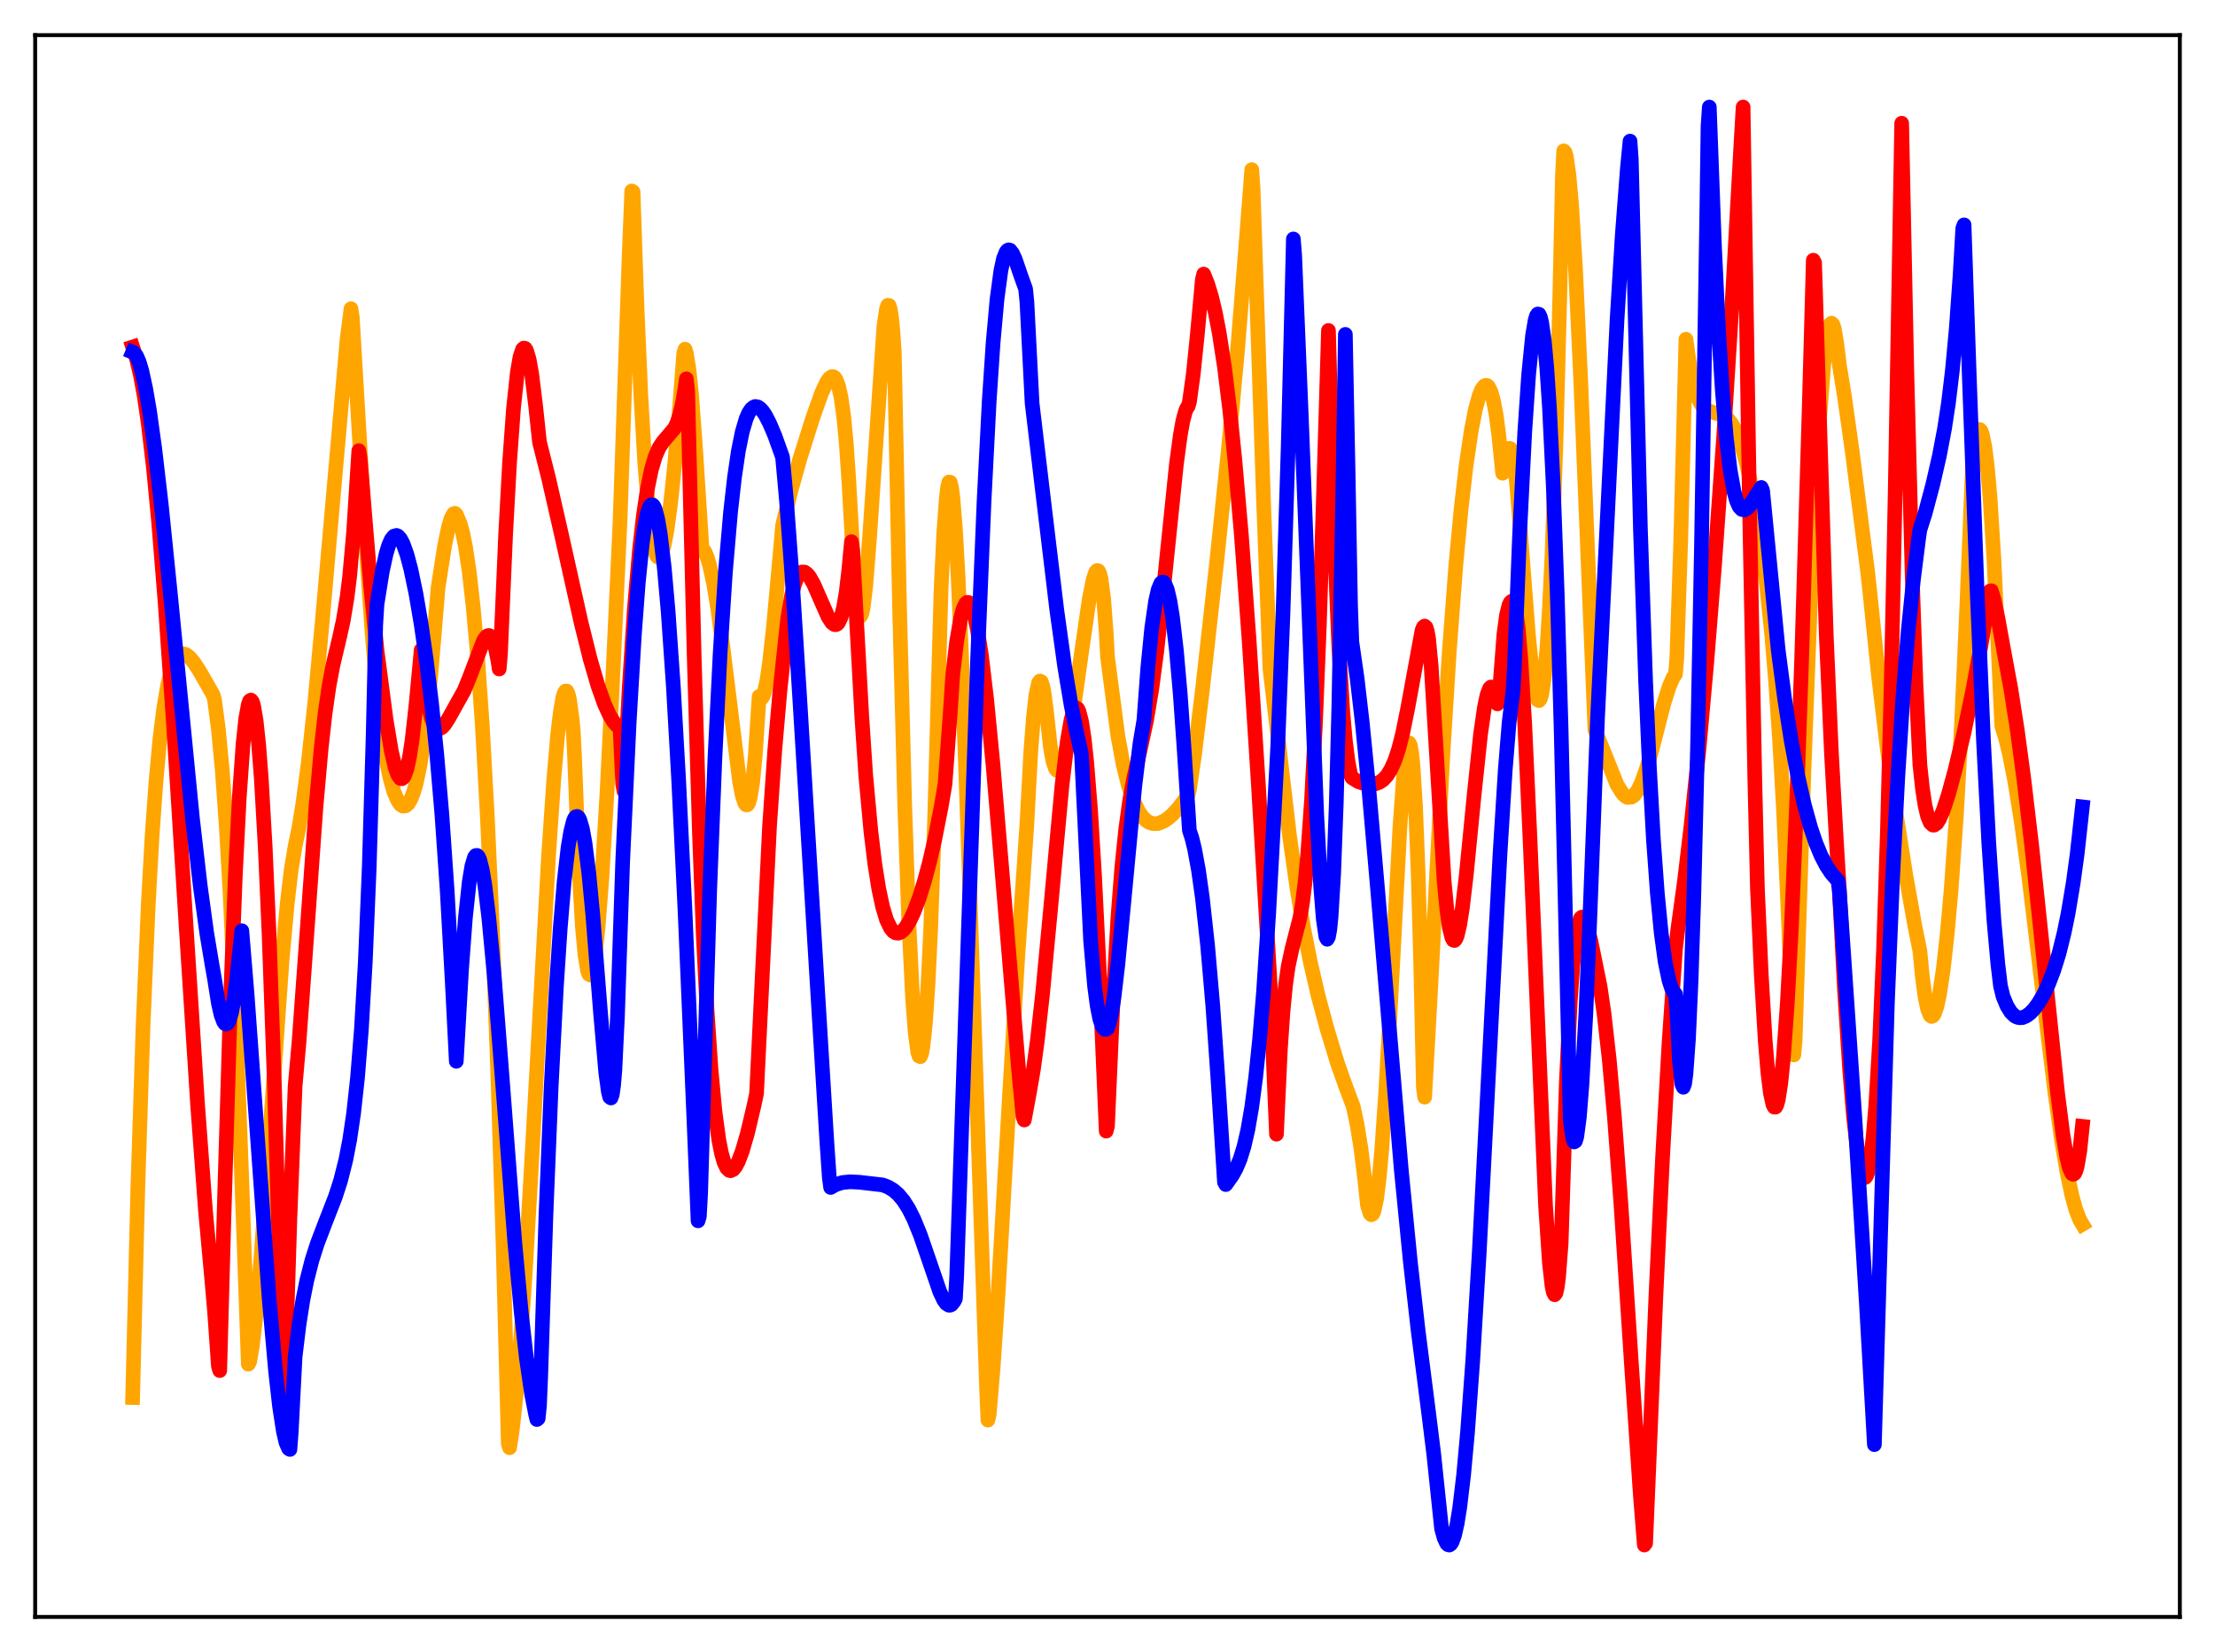 <?xml version="1.0" encoding="utf-8" standalone="no"?>
<!DOCTYPE svg PUBLIC "-//W3C//DTD SVG 1.1//EN"
  "http://www.w3.org/Graphics/SVG/1.1/DTD/svg11.dtd">
<svg xmlns:xlink="http://www.w3.org/1999/xlink" width="453.6pt" height="338.4pt" viewBox="0 0 453.6 338.4" xmlns="http://www.w3.org/2000/svg" version="1.1">
 <defs>
  <style type="text/css">*{stroke-linejoin: round; stroke-linecap: butt}</style>
 </defs>
 <g id="figure_1">
  <g id="patch_1">
   <path d="M 0 338.4 
L 453.6 338.4 
L 453.6 0 
L 0 0 
z
" style="fill: #ffffff"/>
  </g>
  <g id="axes_1">
   <g id="patch_2">
    <path d="M 7.2 331.2 
L 446.4 331.2 
L 446.4 7.2 
L 7.2 7.2 
z
" style="fill: #ffffff"/>
   </g>
   <g id="matplotlib.axis_1"/>
   <g id="matplotlib.axis_2"/>
   <g id="line2d_1">
    <path d="M 27.164 286.257 
L 28.228 243.239 
L 29.293 210.238 
L 30.358 185.373 
L 31.156 171.054 
L 31.955 159.906 
L 32.753 151.332 
L 33.552 144.917 
L 34.351 140.283 
L 35.149 137.123 
L 35.948 135.192 
L 36.48 134.428 
L 37.012 134.023 
L 37.545 133.919 
L 38.077 134.063 
L 38.876 134.69 
L 39.674 135.65 
L 40.739 137.264 
L 42.07 139.568 
L 43.667 142.375 
L 43.933 143.368 
L 44.732 149.448 
L 45.53 157.935 
L 46.329 169.153 
L 47.127 183.237 
L 48.192 206.452 
L 49.523 241.922 
L 50.854 279.421 
L 51.12 278.937 
L 51.652 275.877 
L 52.451 269.134 
L 53.249 260.177 
L 54.58 242.052 
L 57.775 196.601 
L 58.839 184.884 
L 59.638 178.108 
L 60.436 173.324 
L 61.235 169.46 
L 62.033 164.567 
L 63.098 156.533 
L 64.429 144.287 
L 66.026 126.969 
L 71.084 69.468 
L 71.882 63.238 
L 72.148 65.021 
L 74.544 105.512 
L 76.141 128.918 
L 77.206 141.788 
L 78.271 150.493 
L 79.069 155.496 
L 79.868 159.346 
L 80.666 162.185 
L 81.465 164.038 
L 81.997 164.787 
L 82.529 165.123 
L 83.062 165.063 
L 83.594 164.613 
L 84.127 163.709 
L 84.659 162.381 
L 85.191 160.569 
L 85.99 156.837 
L 86.788 151.765 
L 87.587 145.056 
L 88.385 136.412 
L 89.716 120.322 
L 91.047 111.83 
L 91.846 107.942 
L 92.378 106.153 
L 92.911 105.224 
L 93.177 105.15 
L 93.443 105.4 
L 94.241 107.288 
L 94.774 109.247 
L 95.306 111.895 
L 96.105 117.233 
L 96.903 124.33 
L 97.702 133.328 
L 98.767 148.556 
L 99.831 167.848 
L 100.896 191.657 
L 101.961 220.5 
L 103.025 255.013 
L 104.09 295.766 
L 104.356 296.547 
L 104.889 293.088 
L 105.687 285.853 
L 106.486 276.423 
L 107.551 260.89 
L 108.881 237.905 
L 112.342 175.249 
L 113.407 159.638 
L 114.205 150.472 
L 114.737 145.945 
L 115.27 142.881 
L 115.536 142.003 
L 115.802 141.55 
L 116.068 141.56 
L 116.335 142.119 
L 116.601 143.174 
L 117.133 146.985 
L 117.399 149.774 
L 117.665 155.098 
L 118.464 175.846 
L 119.263 189.783 
L 119.795 195.581 
L 120.327 198.812 
L 120.593 199.551 
L 120.86 199.71 
L 121.126 199.308 
L 121.392 198.423 
L 121.924 195.172 
L 122.457 190.207 
L 123.255 179.93 
L 124.32 162.069 
L 125.651 135.381 
L 126.982 106.603 
L 128.845 52.239 
L 129.377 39.112 
L 129.644 39.297 
L 130.442 62.747 
L 131.241 81.084 
L 132.039 94.888 
L 132.838 104.634 
L 133.37 109.122 
L 133.903 112.137 
L 134.435 113.775 
L 134.701 114.11 
L 134.967 114.157 
L 135.233 113.906 
L 135.5 113.379 
L 136.032 111.533 
L 136.564 108.708 
L 137.363 102.822 
L 138.161 95.194 
L 139.226 82.802 
L 140.025 72.292 
L 140.291 71.525 
L 140.557 72.389 
L 141.089 75.687 
L 141.622 80.85 
L 142.42 91.556 
L 143.751 112.262 
L 144.284 112.905 
L 144.816 114.131 
L 145.348 115.918 
L 146.147 119.602 
L 146.945 124.4 
L 148.01 132.261 
L 151.471 160.208 
L 152.003 162.902 
L 152.535 164.546 
L 152.801 164.868 
L 153.068 164.84 
L 153.334 164.41 
L 153.6 163.504 
L 154.132 160.268 
L 154.665 154.805 
L 155.463 142.655 
L 155.729 143.028 
L 155.996 143.019 
L 156.262 142.604 
L 156.528 141.861 
L 157.06 139.345 
L 157.593 135.674 
L 158.391 128.467 
L 159.722 113.795 
L 160.255 107.647 
L 161.852 100.958 
L 163.715 94.268 
L 166.377 85.787 
L 168.24 80.533 
L 169.305 78.254 
L 169.837 77.503 
L 170.369 77.132 
L 170.636 77.153 
L 170.902 77.325 
L 171.168 77.672 
L 171.7 79.001 
L 172.233 81.392 
L 172.765 85.155 
L 173.297 90.731 
L 173.83 98.546 
L 174.895 117.414 
L 175.427 123.143 
L 175.693 124.927 
L 175.959 125.951 
L 176.225 126.225 
L 176.492 125.733 
L 176.758 124.471 
L 177.29 120.051 
L 178.089 109.909 
L 181.017 66.803 
L 181.549 63.269 
L 181.815 62.536 
L 182.081 62.587 
L 182.348 63.496 
L 182.614 65.336 
L 182.88 68.177 
L 183.146 72.231 
L 184.211 124.203 
L 185.276 165.014 
L 186.074 187.988 
L 186.873 204.29 
L 187.405 211.377 
L 187.937 215.462 
L 188.204 216.328 
L 188.47 216.442 
L 188.736 215.805 
L 189.002 214.42 
L 189.535 209.312 
L 190.067 201.22 
L 190.599 190.074 
L 191.398 167.841 
L 192.196 139.084 
L 192.729 120.412 
L 193.261 109.425 
L 193.793 102.009 
L 194.06 99.789 
L 194.326 98.738 
L 194.592 98.777 
L 194.858 99.825 
L 195.124 101.813 
L 195.657 108.36 
L 196.189 117.769 
L 196.988 136.176 
L 198.052 166.178 
L 202.045 284.601 
L 202.311 290.883 
L 202.577 289.675 
L 203.376 280.25 
L 204.441 264.29 
L 206.57 227.182 
L 208.433 195.784 
L 209.764 176.661 
L 210.297 168.689 
L 211.095 153.919 
L 211.628 146.941 
L 212.16 142.251 
L 212.692 139.841 
L 212.959 139.494 
L 213.225 139.635 
L 213.491 140.366 
L 213.757 141.571 
L 214.289 145.557 
L 215.088 152.899 
L 215.62 155.9 
L 216.153 157.446 
L 216.419 157.784 
L 216.685 157.865 
L 216.951 157.709 
L 217.484 156.725 
L 218.016 155.028 
L 218.815 151.402 
L 219.879 145.026 
L 221.476 133.664 
L 223.073 122.666 
L 223.872 118.673 
L 224.404 117.137 
L 224.671 116.864 
L 224.937 116.937 
L 225.203 117.501 
L 225.469 118.546 
L 226.001 122.533 
L 226.534 129.577 
L 226.8 134.555 
L 228.929 150.752 
L 229.994 156.537 
L 231.059 160.869 
L 232.124 164.035 
L 233.188 166.24 
L 233.987 167.368 
L 234.785 168.122 
L 235.318 168.454 
L 236.116 168.702 
L 236.915 168.705 
L 237.447 168.591 
L 238.512 168.098 
L 239.311 167.538 
L 240.109 166.834 
L 241.174 165.707 
L 242.505 163.993 
L 243.303 162.832 
L 243.569 161.84 
L 244.634 154.489 
L 246.231 141.397 
L 249.159 115.135 
L 251.555 92.063 
L 253.418 71.875 
L 255.015 51.84 
L 256.346 34.75 
L 256.612 38.585 
L 258.742 102.329 
L 260.073 137.038 
L 264.065 171.112 
L 265.663 182.334 
L 266.993 190.26 
L 268.324 197.011 
L 269.921 203.908 
L 271.785 210.844 
L 273.914 217.83 
L 275.511 222.36 
L 277.108 226.599 
L 277.907 230.321 
L 278.705 235.275 
L 279.504 241.756 
L 280.036 246.874 
L 280.569 248.566 
L 280.835 248.82 
L 281.101 248.66 
L 281.367 248.075 
L 281.9 245.62 
L 282.432 241.384 
L 282.964 235.503 
L 283.763 223.865 
L 284.828 204.53 
L 286.691 169.329 
L 287.489 158.247 
L 288.022 153.714 
L 288.288 152.53 
L 288.554 152.17 
L 288.82 152.666 
L 289.087 154.212 
L 289.353 156.745 
L 289.885 165.298 
L 290.417 178.834 
L 290.95 197.821 
L 291.482 222.665 
L 291.748 224.731 
L 292.813 205.68 
L 295.475 154.634 
L 296.806 133.311 
L 298.137 115.753 
L 299.201 104.357 
L 300.266 95.127 
L 301.331 87.98 
L 302.129 83.915 
L 302.928 80.996 
L 303.46 79.723 
L 303.993 79.041 
L 304.259 78.924 
L 304.525 78.965 
L 304.791 79.191 
L 305.324 80.251 
L 305.856 82.148 
L 306.388 85.022 
L 306.921 89.04 
L 307.719 96.932 
L 308.252 93.787 
L 308.784 92.108 
L 309.05 91.824 
L 309.316 91.911 
L 309.583 92.367 
L 309.849 93.232 
L 310.115 94.747 
L 310.647 99.798 
L 311.712 113.445 
L 313.043 130.601 
L 313.841 138.28 
L 314.374 141.656 
L 314.906 143.371 
L 315.172 143.494 
L 315.439 143.148 
L 315.705 142.305 
L 316.237 138.851 
L 316.769 133.075 
L 317.302 124.667 
L 317.834 113.496 
L 318.633 90.909 
L 319.431 60.41 
L 319.964 35.864 
L 320.23 30.901 
L 320.496 31.177 
L 320.762 32.082 
L 321.295 35.846 
L 321.827 41.848 
L 322.625 54.689 
L 323.69 77.533 
L 326.618 149.518 
L 327.949 152.761 
L 331.143 160.735 
L 332.208 162.434 
L 332.74 163.001 
L 333.273 163.342 
L 334.071 163.291 
L 334.604 162.958 
L 335.402 161.888 
L 336.201 160.212 
L 337.265 157.165 
L 338.33 153.436 
L 340.726 144.104 
L 341.791 140.739 
L 342.589 138.851 
L 343.121 138.069 
L 343.388 134.669 
L 344.186 110.885 
L 345.251 69.489 
L 346.049 75.132 
L 346.848 78.962 
L 347.647 81.444 
L 348.179 82.528 
L 348.711 83.281 
L 349.51 83.967 
L 350.308 84.307 
L 352.97 85.137 
L 353.769 85.761 
L 354.567 86.718 
L 355.366 88.083 
L 356.164 89.925 
L 356.963 92.314 
L 357.761 95.32 
L 358.56 99.022 
L 359.625 105.185 
L 361.754 119.71 
L 362.819 129.971 
L 363.617 139.588 
L 364.416 151.257 
L 365.215 165.407 
L 366.279 189.049 
L 367.344 216.085 
L 367.61 213.271 
L 369.473 156.454 
L 370.804 121.674 
L 371.869 98.755 
L 372.668 85.061 
L 373.466 74.827 
L 373.999 70.103 
L 374.531 67.196 
L 374.797 66.432 
L 375.063 66.198 
L 375.329 66.442 
L 375.596 67.182 
L 376.128 70.271 
L 376.66 74.691 
L 377.725 81.205 
L 379.322 92.601 
L 382.516 117.52 
L 383.049 122.512 
L 384.646 138.024 
L 386.509 153.594 
L 388.372 167.112 
L 390.236 179.003 
L 392.099 189.475 
L 393.164 194.774 
L 393.696 200.273 
L 394.228 204.237 
L 394.761 206.747 
L 395.293 208.014 
L 395.559 208.201 
L 395.825 208.094 
L 396.092 207.725 
L 396.624 206.242 
L 397.156 203.819 
L 397.955 198.538 
L 398.753 191.387 
L 399.552 182.401 
L 400.617 167.397 
L 401.681 148.487 
L 402.746 124.875 
L 404.077 92.198 
L 404.609 89.426 
L 405.142 88.086 
L 405.408 87.971 
L 405.674 88.236 
L 405.94 88.94 
L 406.473 91.555 
L 407.005 95.879 
L 407.537 101.982 
L 408.336 114.642 
L 409.135 131.41 
L 409.933 148.694 
L 410.732 151.277 
L 411.53 154.57 
L 412.595 159.99 
L 413.926 168.261 
L 415.523 180.006 
L 417.652 197.636 
L 420.847 224.085 
L 422.177 233.517 
L 423.242 239.882 
L 424.307 244.93 
L 425.105 247.807 
L 425.904 249.873 
L 426.436 250.768 
L 426.436 250.768 
" clip-path="url(#paee7997292)" style="fill: none; stroke: #ffa500; stroke-width: 3; stroke-linecap: square"/>
   </g>
   <g id="line2d_2">
    <path d="M 27.164 71.077 
L 27.962 73.512 
L 28.761 76.865 
L 29.559 81.248 
L 30.358 86.732 
L 31.423 95.826 
L 32.487 106.952 
L 33.818 123.505 
L 35.415 146.55 
L 38.077 189.147 
L 40.473 226.418 
L 42.07 247.844 
L 43.401 262.466 
L 43.933 268.559 
L 44.732 279.86 
L 44.998 280.745 
L 45.796 251.724 
L 47.127 207.108 
L 48.192 179.307 
L 48.991 163.525 
L 49.789 152.235 
L 50.321 147.233 
L 50.854 144.294 
L 51.12 143.566 
L 51.386 143.391 
L 51.652 143.698 
L 51.919 144.486 
L 52.451 147.596 
L 52.983 152.66 
L 53.516 159.598 
L 54.314 173.608 
L 55.113 191.615 
L 56.177 221.571 
L 57.242 257.939 
L 58.041 289.145 
L 58.307 283.458 
L 59.372 249.561 
L 60.436 222.492 
L 61.235 213.449 
L 62.566 195.128 
L 64.695 165.42 
L 65.76 153.411 
L 66.559 146.234 
L 67.357 140.655 
L 68.156 136.369 
L 69.487 130.757 
L 70.285 127.154 
L 71.084 122.319 
L 71.616 117.948 
L 72.415 108.961 
L 73.479 92.304 
L 73.745 93.86 
L 75.875 119.72 
L 77.206 133.264 
L 79.069 147.442 
L 80.134 153.828 
L 80.932 157.257 
L 81.465 158.733 
L 81.997 159.466 
L 82.263 159.517 
L 82.529 159.357 
L 82.796 158.99 
L 83.328 157.512 
L 83.86 155.061 
L 84.393 151.595 
L 85.191 144.392 
L 86.256 133.118 
L 87.055 140.445 
L 87.853 145.246 
L 88.385 147.268 
L 88.918 148.53 
L 89.45 149.163 
L 89.983 149.284 
L 90.515 149.003 
L 91.047 148.424 
L 91.846 147.198 
L 95.04 141.47 
L 96.105 138.857 
L 99.033 131.178 
L 99.565 130.43 
L 99.831 130.224 
L 100.097 130.161 
L 100.364 130.264 
L 100.63 130.535 
L 100.896 130.996 
L 101.428 132.618 
L 101.961 135.273 
L 102.227 137.029 
L 102.493 133.913 
L 103.558 109.215 
L 104.356 94.709 
L 105.155 83.7 
L 105.953 76.22 
L 106.486 73.143 
L 107.018 71.54 
L 107.284 71.296 
L 107.551 71.363 
L 107.817 71.789 
L 108.349 73.571 
L 108.881 76.555 
L 109.68 83.044 
L 110.479 90.553 
L 112.342 97.935 
L 115.004 109.618 
L 118.996 127.514 
L 120.86 134.998 
L 122.457 140.485 
L 123.788 144.222 
L 124.852 146.543 
L 125.651 147.85 
L 126.449 148.747 
L 126.982 149.108 
L 127.514 160.561 
L 127.78 162.054 
L 128.845 141.057 
L 129.91 124.752 
L 130.975 112.475 
L 131.773 105.506 
L 132.572 100.182 
L 133.37 96.283 
L 134.169 93.535 
L 134.967 91.697 
L 135.766 90.509 
L 138.161 87.682 
L 138.694 86.51 
L 139.226 84.863 
L 139.759 82.588 
L 140.291 79.513 
L 140.557 77.6 
L 140.823 80.058 
L 142.154 134.296 
L 143.219 170.128 
L 144.017 191.449 
L 144.816 207.341 
L 145.615 219.162 
L 146.413 227.693 
L 147.212 233.552 
L 147.744 236.227 
L 148.276 238.074 
L 148.809 239.216 
L 149.341 239.744 
L 149.607 239.805 
L 150.14 239.568 
L 150.672 238.909 
L 151.204 237.89 
L 152.003 235.799 
L 153.068 232.13 
L 154.399 226.498 
L 154.931 223.984 
L 157.593 169.213 
L 158.657 153.776 
L 159.722 141.489 
L 161.319 126.606 
L 162.118 121.965 
L 162.65 119.85 
L 163.183 118.393 
L 163.715 117.545 
L 164.247 117.162 
L 164.78 117.19 
L 165.312 117.582 
L 165.844 118.247 
L 166.643 119.676 
L 167.974 122.716 
L 169.571 126.339 
L 170.369 127.56 
L 170.902 127.943 
L 171.168 127.96 
L 171.434 127.837 
L 171.7 127.556 
L 172.233 126.43 
L 172.765 124.391 
L 173.297 121.22 
L 173.83 116.661 
L 174.362 110.954 
L 174.628 112.917 
L 176.492 146.911 
L 177.29 158.818 
L 178.355 170.387 
L 179.153 176.973 
L 179.952 182.026 
L 180.751 185.769 
L 181.549 188.411 
L 182.348 190.076 
L 182.88 190.753 
L 183.412 191.082 
L 183.945 191.143 
L 184.477 190.945 
L 185.009 190.502 
L 185.542 189.859 
L 186.34 188.538 
L 187.139 186.843 
L 188.204 184.031 
L 189.268 180.643 
L 190.333 176.673 
L 191.398 172.075 
L 192.729 165.307 
L 193.527 160.604 
L 194.592 146.089 
L 195.124 138.041 
L 195.923 131.335 
L 196.721 126.661 
L 197.254 124.69 
L 197.786 123.594 
L 198.052 123.385 
L 198.319 123.398 
L 198.585 123.616 
L 199.117 124.654 
L 199.649 126.504 
L 200.182 129.08 
L 200.98 134.227 
L 202.045 143.143 
L 203.376 156.86 
L 205.239 178.946 
L 208.7 220.277 
L 209.498 228.696 
L 209.764 229.413 
L 210.829 223.696 
L 211.628 219.053 
L 212.426 213.197 
L 213.491 203.696 
L 215.088 186.795 
L 217.484 160.89 
L 218.548 151.966 
L 219.347 147.376 
L 219.879 145.615 
L 220.145 145.162 
L 220.412 145.006 
L 220.678 145.159 
L 220.944 145.679 
L 221.476 147.724 
L 222.009 151.148 
L 222.541 156.078 
L 223.34 166.096 
L 224.138 179.132 
L 225.203 200.576 
L 226.534 231.694 
L 226.8 230.634 
L 227.865 206.41 
L 228.929 188.011 
L 229.728 177.693 
L 230.527 169.903 
L 231.325 164.083 
L 232.124 159.653 
L 233.455 153.756 
L 234.785 147.588 
L 235.85 141.242 
L 236.915 133.2 
L 238.246 120.955 
L 240.908 95.106 
L 241.706 89.177 
L 242.239 86.196 
L 242.771 84.221 
L 243.037 83.595 
L 243.303 83.255 
L 243.569 82.4 
L 244.368 76.617 
L 245.167 68.818 
L 246.231 57.246 
L 246.497 56.142 
L 247.296 58.116 
L 248.095 60.738 
L 248.893 64.097 
L 249.692 68.261 
L 250.756 75.215 
L 251.821 83.85 
L 252.886 94.228 
L 254.217 109.607 
L 255.814 131.337 
L 257.677 160.346 
L 260.073 201.01 
L 261.404 232.319 
L 262.202 214.989 
L 262.735 207.237 
L 263.267 201.756 
L 263.799 197.969 
L 264.598 194.246 
L 266.195 188.068 
L 266.727 184.926 
L 267.26 180.699 
L 267.792 175.12 
L 268.591 163.753 
L 269.389 148.173 
L 270.188 128.018 
L 270.986 103.012 
L 272.051 67.691 
L 272.583 86.751 
L 273.382 113.424 
L 274.18 132.641 
L 274.979 145.711 
L 275.511 151.714 
L 276.044 155.932 
L 276.576 158.659 
L 276.842 159.289 
L 278.173 160.119 
L 279.504 160.554 
L 280.835 160.663 
L 281.633 160.559 
L 282.432 160.273 
L 283.231 159.739 
L 284.029 158.879 
L 284.828 157.609 
L 285.626 155.831 
L 286.425 153.419 
L 287.223 150.302 
L 288.288 145.03 
L 291.216 129.094 
L 291.482 128.449 
L 291.748 128.236 
L 292.015 128.462 
L 292.281 129.274 
L 292.547 130.774 
L 293.079 136.377 
L 295.741 180.511 
L 296.273 186.099 
L 296.806 189.964 
L 297.338 192.092 
L 297.604 192.564 
L 297.871 192.641 
L 298.137 192.328 
L 298.403 191.688 
L 298.935 189.41 
L 299.468 186.018 
L 300.266 179.297 
L 301.863 162.991 
L 303.194 150.412 
L 303.993 144.86 
L 304.525 142.34 
L 305.057 140.974 
L 305.324 140.723 
L 305.59 140.77 
L 305.856 141.147 
L 306.388 142.862 
L 306.655 144.18 
L 306.921 143.748 
L 307.985 129.859 
L 308.518 125.957 
L 309.05 123.864 
L 309.316 123.361 
L 309.583 123.15 
L 309.849 123.21 
L 310.115 123.656 
L 310.381 124.783 
L 310.913 128.798 
L 311.446 135.1 
L 312.244 148.327 
L 313.309 171.466 
L 316.503 246.865 
L 317.302 258.713 
L 317.834 263.458 
L 318.1 264.69 
L 318.367 265.209 
L 318.633 264.858 
L 318.899 263.677 
L 319.165 261.643 
L 319.697 254.786 
L 320.762 221.699 
L 321.561 205.201 
L 322.093 197.76 
L 322.625 192.629 
L 323.158 189.485 
L 323.69 188.049 
L 323.956 187.85 
L 324.223 187.946 
L 324.489 188.301 
L 325.021 189.666 
L 325.82 192.895 
L 327.683 202.113 
L 328.481 207.568 
L 329.546 216.982 
L 330.611 228.838 
L 331.942 246.61 
L 334.071 279.026 
L 335.935 306.421 
L 336.733 316.473 
L 336.999 316.103 
L 337.532 303.466 
L 339.129 264.902 
L 340.46 237.258 
L 341.791 213.72 
L 343.121 194.303 
L 343.654 189.963 
L 344.985 180.26 
L 346.316 169.043 
L 347.913 153.542 
L 349.51 135.807 
L 351.107 115.834 
L 352.97 89.615 
L 354.833 59.948 
L 356.431 31.154 
L 356.963 21.927 
L 358.294 104.794 
L 359.359 159.539 
L 359.891 181.922 
L 360.689 199.741 
L 361.488 213.129 
L 362.02 219.545 
L 362.553 223.913 
L 363.085 226.312 
L 363.351 226.78 
L 363.617 226.765 
L 363.884 226.271 
L 364.15 225.303 
L 364.682 221.896 
L 365.215 216.667 
L 366.013 205.551 
L 366.812 190.729 
L 367.876 165.704 
L 368.941 135.417 
L 370.538 82.246 
L 371.337 53.295 
L 371.603 53.802 
L 373.999 130.27 
L 375.063 154.462 
L 376.128 173.317 
L 376.66 182.054 
L 377.725 202.698 
L 378.79 219.196 
L 379.588 228.806 
L 380.387 235.766 
L 380.919 238.909 
L 381.452 240.754 
L 381.718 241.16 
L 381.984 241.184 
L 382.25 240.83 
L 382.516 240.09 
L 383.049 237.394 
L 383.581 232.965 
L 384.113 226.666 
L 384.912 213.344 
L 385.711 194.794 
L 386.509 170.46 
L 387.308 139.427 
L 388.106 100.93 
L 389.437 25.243 
L 390.502 76.481 
L 391.567 117.157 
L 392.365 140.217 
L 393.164 156.607 
L 393.696 161.568 
L 394.228 165.02 
L 394.761 167.262 
L 395.293 168.525 
L 395.825 169.01 
L 396.092 169.014 
L 396.624 168.637 
L 397.156 167.795 
L 397.955 165.959 
L 399.02 162.693 
L 400.351 157.815 
L 402.214 149.985 
L 404.077 141.039 
L 405.674 132.206 
L 407.537 121.054 
L 407.804 121.007 
L 408.336 122.783 
L 409.135 126.571 
L 410.465 133.915 
L 411.796 141.112 
L 413.127 149.676 
L 414.458 159.577 
L 416.055 173.102 
L 418.185 193.324 
L 421.379 224.022 
L 422.444 232.321 
L 423.242 237.052 
L 423.775 239.233 
L 424.307 240.401 
L 424.573 240.546 
L 424.839 240.373 
L 425.105 239.856 
L 425.372 238.949 
L 425.904 235.804 
L 426.436 230.716 
L 426.436 230.716 
" clip-path="url(#paee7997292)" style="fill: none; stroke: #ff0000; stroke-width: 3; stroke-linecap: square"/>
   </g>
   <g id="line2d_3">
    <path d="M 27.164 72.129 
L 27.43 72.237 
L 27.962 72.899 
L 28.495 74.134 
L 29.027 75.899 
L 29.825 79.536 
L 30.624 84.2 
L 31.689 91.869 
L 33.02 103.289 
L 34.883 121.582 
L 39.408 167.594 
L 41.005 181.415 
L 42.336 191.108 
L 43.401 197.5 
L 43.933 200.546 
L 44.732 205.544 
L 45.264 207.882 
L 45.796 209.303 
L 46.063 209.676 
L 46.329 209.773 
L 46.595 209.623 
L 46.861 209.214 
L 47.393 207.549 
L 47.926 204.712 
L 48.458 200.658 
L 49.523 190.646 
L 50.588 203.503 
L 52.451 229.22 
L 55.113 265.951 
L 56.444 280.993 
L 57.242 288.055 
L 58.041 293.244 
L 58.573 295.507 
L 59.105 296.71 
L 59.372 296.895 
L 59.638 293.41 
L 60.436 277.892 
L 61.235 271.312 
L 62.033 266.243 
L 62.832 262.266 
L 63.897 258.104 
L 64.961 254.775 
L 66.559 250.589 
L 68.688 245.112 
L 69.753 241.809 
L 70.817 237.594 
L 71.616 233.453 
L 72.415 228.032 
L 73.213 220.758 
L 74.012 210.804 
L 74.81 197.03 
L 75.609 177.782 
L 76.407 150.913 
L 76.94 128.091 
L 77.206 123.753 
L 78.271 117.121 
L 79.069 113.447 
L 79.601 111.686 
L 80.134 110.48 
L 80.666 109.825 
L 81.199 109.675 
L 81.465 109.78 
L 81.997 110.35 
L 82.529 111.346 
L 83.328 113.563 
L 84.127 116.561 
L 85.191 121.662 
L 86.256 127.917 
L 87.321 135.352 
L 88.385 144.126 
L 89.45 154.549 
L 90.515 167.108 
L 91.58 182.495 
L 92.644 201.703 
L 93.443 217.394 
L 94.508 198.715 
L 95.306 188.009 
L 96.105 180.546 
L 96.637 177.369 
L 97.169 175.59 
L 97.436 175.239 
L 97.702 175.212 
L 97.968 175.498 
L 98.234 176.086 
L 98.767 178.196 
L 99.299 181.376 
L 100.097 187.941 
L 101.162 199.308 
L 102.759 219.755 
L 105.421 254.44 
L 106.752 268.921 
L 107.817 278.334 
L 108.881 285.627 
L 109.68 289.679 
L 109.946 290.768 
L 110.212 290.55 
L 110.479 287.906 
L 110.745 281.6 
L 111.809 248.708 
L 112.874 222.604 
L 113.939 202.137 
L 114.737 190.035 
L 115.536 180.541 
L 116.335 173.574 
L 116.867 170.403 
L 117.399 168.267 
L 117.665 167.609 
L 117.932 167.285 
L 118.198 167.227 
L 118.464 167.44 
L 118.73 167.929 
L 119.263 169.736 
L 119.795 172.643 
L 120.593 178.962 
L 121.392 187.332 
L 122.989 207.576 
L 124.054 219.749 
L 124.586 223.644 
L 124.852 224.702 
L 125.119 224.904 
L 125.385 224.214 
L 125.651 222.368 
L 125.917 219.22 
L 126.449 208.182 
L 127.514 176.496 
L 128.845 148.024 
L 129.91 129.996 
L 130.708 119.432 
L 131.507 111.511 
L 132.039 107.697 
L 132.572 105.1 
L 133.104 103.671 
L 133.37 103.394 
L 133.636 103.407 
L 133.903 103.708 
L 134.169 104.304 
L 134.701 106.365 
L 135.233 109.53 
L 136.032 116.282 
L 136.831 125.318 
L 137.895 140.647 
L 138.96 159.394 
L 140.291 186.757 
L 142.154 230.517 
L 142.953 250.064 
L 143.219 249.173 
L 143.485 244.354 
L 145.348 182.022 
L 146.413 155.107 
L 147.478 133.796 
L 148.543 117.33 
L 149.607 104.902 
L 150.406 97.824 
L 151.204 92.391 
L 152.003 88.458 
L 152.801 85.755 
L 153.334 84.548 
L 153.866 83.764 
L 154.399 83.357 
L 154.665 83.26 
L 155.197 83.353 
L 155.729 83.723 
L 156.262 84.331 
L 156.794 85.141 
L 157.593 86.694 
L 158.657 89.196 
L 160.255 93.649 
L 161.053 102.493 
L 162.118 116.937 
L 163.715 142.087 
L 169.305 233.546 
L 169.837 241.27 
L 170.103 243.236 
L 171.168 242.632 
L 172.499 242.226 
L 174.096 242.07 
L 175.959 242.16 
L 180.751 242.714 
L 181.815 243.115 
L 182.88 243.739 
L 183.945 244.65 
L 185.009 245.918 
L 186.074 247.592 
L 187.139 249.713 
L 188.47 252.979 
L 190.067 257.614 
L 192.463 264.597 
L 193.261 266.293 
L 193.793 267.026 
L 194.326 267.354 
L 194.592 267.343 
L 194.858 267.213 
L 195.391 266.545 
L 195.657 266 
L 195.923 261.331 
L 197.786 206.021 
L 200.182 135.411 
L 201.513 102.809 
L 202.577 82.132 
L 203.376 70.188 
L 204.175 61.305 
L 204.973 55.389 
L 205.505 52.966 
L 206.038 51.617 
L 206.304 51.293 
L 206.57 51.171 
L 206.836 51.244 
L 207.369 51.934 
L 207.901 53.104 
L 208.966 56.222 
L 210.031 59.202 
L 210.297 61.846 
L 211.361 82.607 
L 213.491 100.549 
L 216.419 124.966 
L 218.016 136.45 
L 219.347 144.445 
L 220.412 149.643 
L 221.476 154.518 
L 223.34 192.662 
L 224.138 201.859 
L 224.671 205.936 
L 225.203 208.664 
L 225.735 210.243 
L 226.001 210.656 
L 226.268 210.845 
L 226.534 210.831 
L 226.8 210.631 
L 227.066 209.999 
L 227.599 207.72 
L 228.131 204.285 
L 228.929 197.493 
L 230.26 183.606 
L 232.39 161.04 
L 233.455 152.254 
L 234.253 147.522 
L 235.052 136.78 
L 235.85 128.686 
L 236.649 123.126 
L 237.181 120.786 
L 237.713 119.484 
L 237.98 119.239 
L 238.246 119.237 
L 238.512 119.49 
L 239.044 120.783 
L 239.577 123.081 
L 240.109 126.367 
L 240.908 133.195 
L 241.706 142.277 
L 242.505 153.628 
L 243.569 170.086 
L 244.102 171.723 
L 244.634 173.914 
L 245.433 178.261 
L 246.231 183.916 
L 247.296 193.631 
L 248.361 205.965 
L 249.425 221.114 
L 250.756 242.163 
L 251.023 242.64 
L 252.353 240.768 
L 253.152 239.329 
L 253.951 237.426 
L 254.749 234.857 
L 255.548 231.374 
L 256.346 226.742 
L 257.145 220.67 
L 257.943 212.939 
L 258.742 203.317 
L 259.807 187.167 
L 261.67 152.752 
L 262.735 125.763 
L 263.799 91.627 
L 264.864 48.945 
L 265.13 52.277 
L 266.461 84.582 
L 269.655 167.029 
L 270.454 181.541 
L 270.986 188.239 
L 271.519 191.864 
L 271.785 192.388 
L 272.051 191.91 
L 272.317 190.438 
L 272.583 187.82 
L 273.116 178.945 
L 273.648 164.639 
L 274.18 144.379 
L 274.979 101.203 
L 275.511 68.493 
L 276.044 95.25 
L 276.576 124.005 
L 276.842 131.492 
L 277.907 138.862 
L 278.972 147.997 
L 280.303 161.419 
L 282.166 182.777 
L 286.957 239.565 
L 288.82 258.472 
L 290.417 272.588 
L 292.547 289.252 
L 293.612 297.837 
L 295.209 313.108 
L 295.741 315.022 
L 296.273 316.161 
L 296.54 316.412 
L 296.806 316.473 
L 297.072 316.294 
L 297.338 315.916 
L 297.871 314.461 
L 298.403 312.084 
L 298.935 308.777 
L 299.734 302.061 
L 300.532 293.328 
L 301.597 278.746 
L 302.928 256.539 
L 304.791 220.717 
L 307.187 174.794 
L 308.252 157.736 
L 309.05 147.959 
L 309.849 141.456 
L 310.115 136.852 
L 311.18 109.766 
L 312.244 88.543 
L 313.043 76.754 
L 313.841 68.732 
L 314.374 65.612 
L 314.64 64.71 
L 314.906 64.325 
L 315.172 64.381 
L 315.439 64.948 
L 315.705 66.013 
L 316.237 69.677 
L 316.769 75.459 
L 317.302 83.45 
L 318.1 99.804 
L 318.899 121.639 
L 319.697 149.407 
L 320.496 183.37 
L 321.561 229.469 
L 322.093 233.228 
L 322.359 233.907 
L 322.625 233.743 
L 322.892 232.871 
L 323.424 228.897 
L 323.956 222.239 
L 324.755 207.755 
L 325.553 188.684 
L 327.151 147.049 
L 331.143 65.615 
L 332.208 48.262 
L 333.273 34.382 
L 333.805 28.904 
L 334.071 32.722 
L 335.935 108.335 
L 336.999 139.503 
L 337.798 157.66 
L 338.596 171.943 
L 339.395 182.914 
L 340.193 191.116 
L 340.992 196.986 
L 341.791 200.838 
L 342.323 202.47 
L 342.855 203.404 
L 343.121 203.627 
L 343.388 207.066 
L 343.92 217.259 
L 344.452 222.133 
L 344.719 222.703 
L 344.985 221.981 
L 345.251 220.043 
L 345.783 212.699 
L 346.316 200.71 
L 346.848 184.418 
L 347.647 152.245 
L 348.445 111.405 
L 349.51 44.615 
L 349.776 25.907 
L 350.042 21.927 
L 351.107 50.637 
L 351.905 67.158 
L 352.704 79.947 
L 353.503 89.483 
L 354.301 96.247 
L 355.1 100.708 
L 355.632 102.603 
L 356.164 103.782 
L 356.697 104.359 
L 357.229 104.446 
L 357.761 104.148 
L 358.294 103.563 
L 359.359 101.903 
L 360.689 99.85 
L 360.956 100.477 
L 364.15 133.156 
L 365.481 143.242 
L 366.812 151.733 
L 368.143 158.855 
L 369.473 164.763 
L 370.804 169.575 
L 371.869 172.712 
L 372.934 175.274 
L 373.999 177.319 
L 375.063 178.917 
L 376.128 180.124 
L 376.394 180.376 
L 376.66 182.372 
L 379.855 229.073 
L 382.25 267.725 
L 383.847 295.906 
L 386.509 205.48 
L 387.574 179.881 
L 388.639 159.232 
L 389.703 142.614 
L 390.768 129.322 
L 391.833 118.787 
L 392.897 110.366 
L 393.164 108.521 
L 394.228 105.194 
L 395.825 99.186 
L 397.156 93.366 
L 398.221 87.753 
L 399.02 82.512 
L 399.818 75.875 
L 400.617 67.288 
L 401.415 56.071 
L 401.948 46.759 
L 402.214 46.061 
L 403.279 76.961 
L 404.876 120.885 
L 406.207 152.103 
L 407.271 172.598 
L 408.336 188.598 
L 409.135 197.494 
L 409.667 201.939 
L 410.199 204.118 
L 410.998 206.047 
L 411.796 207.342 
L 412.595 208.111 
L 413.127 208.377 
L 413.66 208.476 
L 414.192 208.431 
L 414.991 208.09 
L 415.789 207.488 
L 416.588 206.645 
L 417.386 205.573 
L 418.451 203.795 
L 419.516 201.549 
L 420.58 198.759 
L 421.645 195.349 
L 422.71 191.043 
L 423.508 187.155 
L 424.573 180.773 
L 425.372 174.933 
L 426.436 165.282 
L 426.436 165.282 
" clip-path="url(#paee7997292)" style="fill: none; stroke: #0000ff; stroke-width: 3; stroke-linecap: square"/>
   </g>
   <g id="patch_3">
    <path d="M 7.2 331.2 
L 7.2 7.2 
" style="fill: none; stroke: #000000; stroke-width: 0.8; stroke-linejoin: miter; stroke-linecap: square"/>
   </g>
   <g id="patch_4">
    <path d="M 446.4 331.2 
L 446.4 7.2 
" style="fill: none; stroke: #000000; stroke-width: 0.8; stroke-linejoin: miter; stroke-linecap: square"/>
   </g>
   <g id="patch_5">
    <path d="M 7.2 331.2 
L 446.4 331.2 
" style="fill: none; stroke: #000000; stroke-width: 0.8; stroke-linejoin: miter; stroke-linecap: square"/>
   </g>
   <g id="patch_6">
    <path d="M 7.2 7.2 
L 446.4 7.2 
" style="fill: none; stroke: #000000; stroke-width: 0.8; stroke-linejoin: miter; stroke-linecap: square"/>
   </g>
  </g>
 </g>
 <defs>
  <clipPath id="paee7997292">
   <rect x="7.2" y="7.2" width="439.2" height="324"/>
  </clipPath>
 </defs>
</svg>
